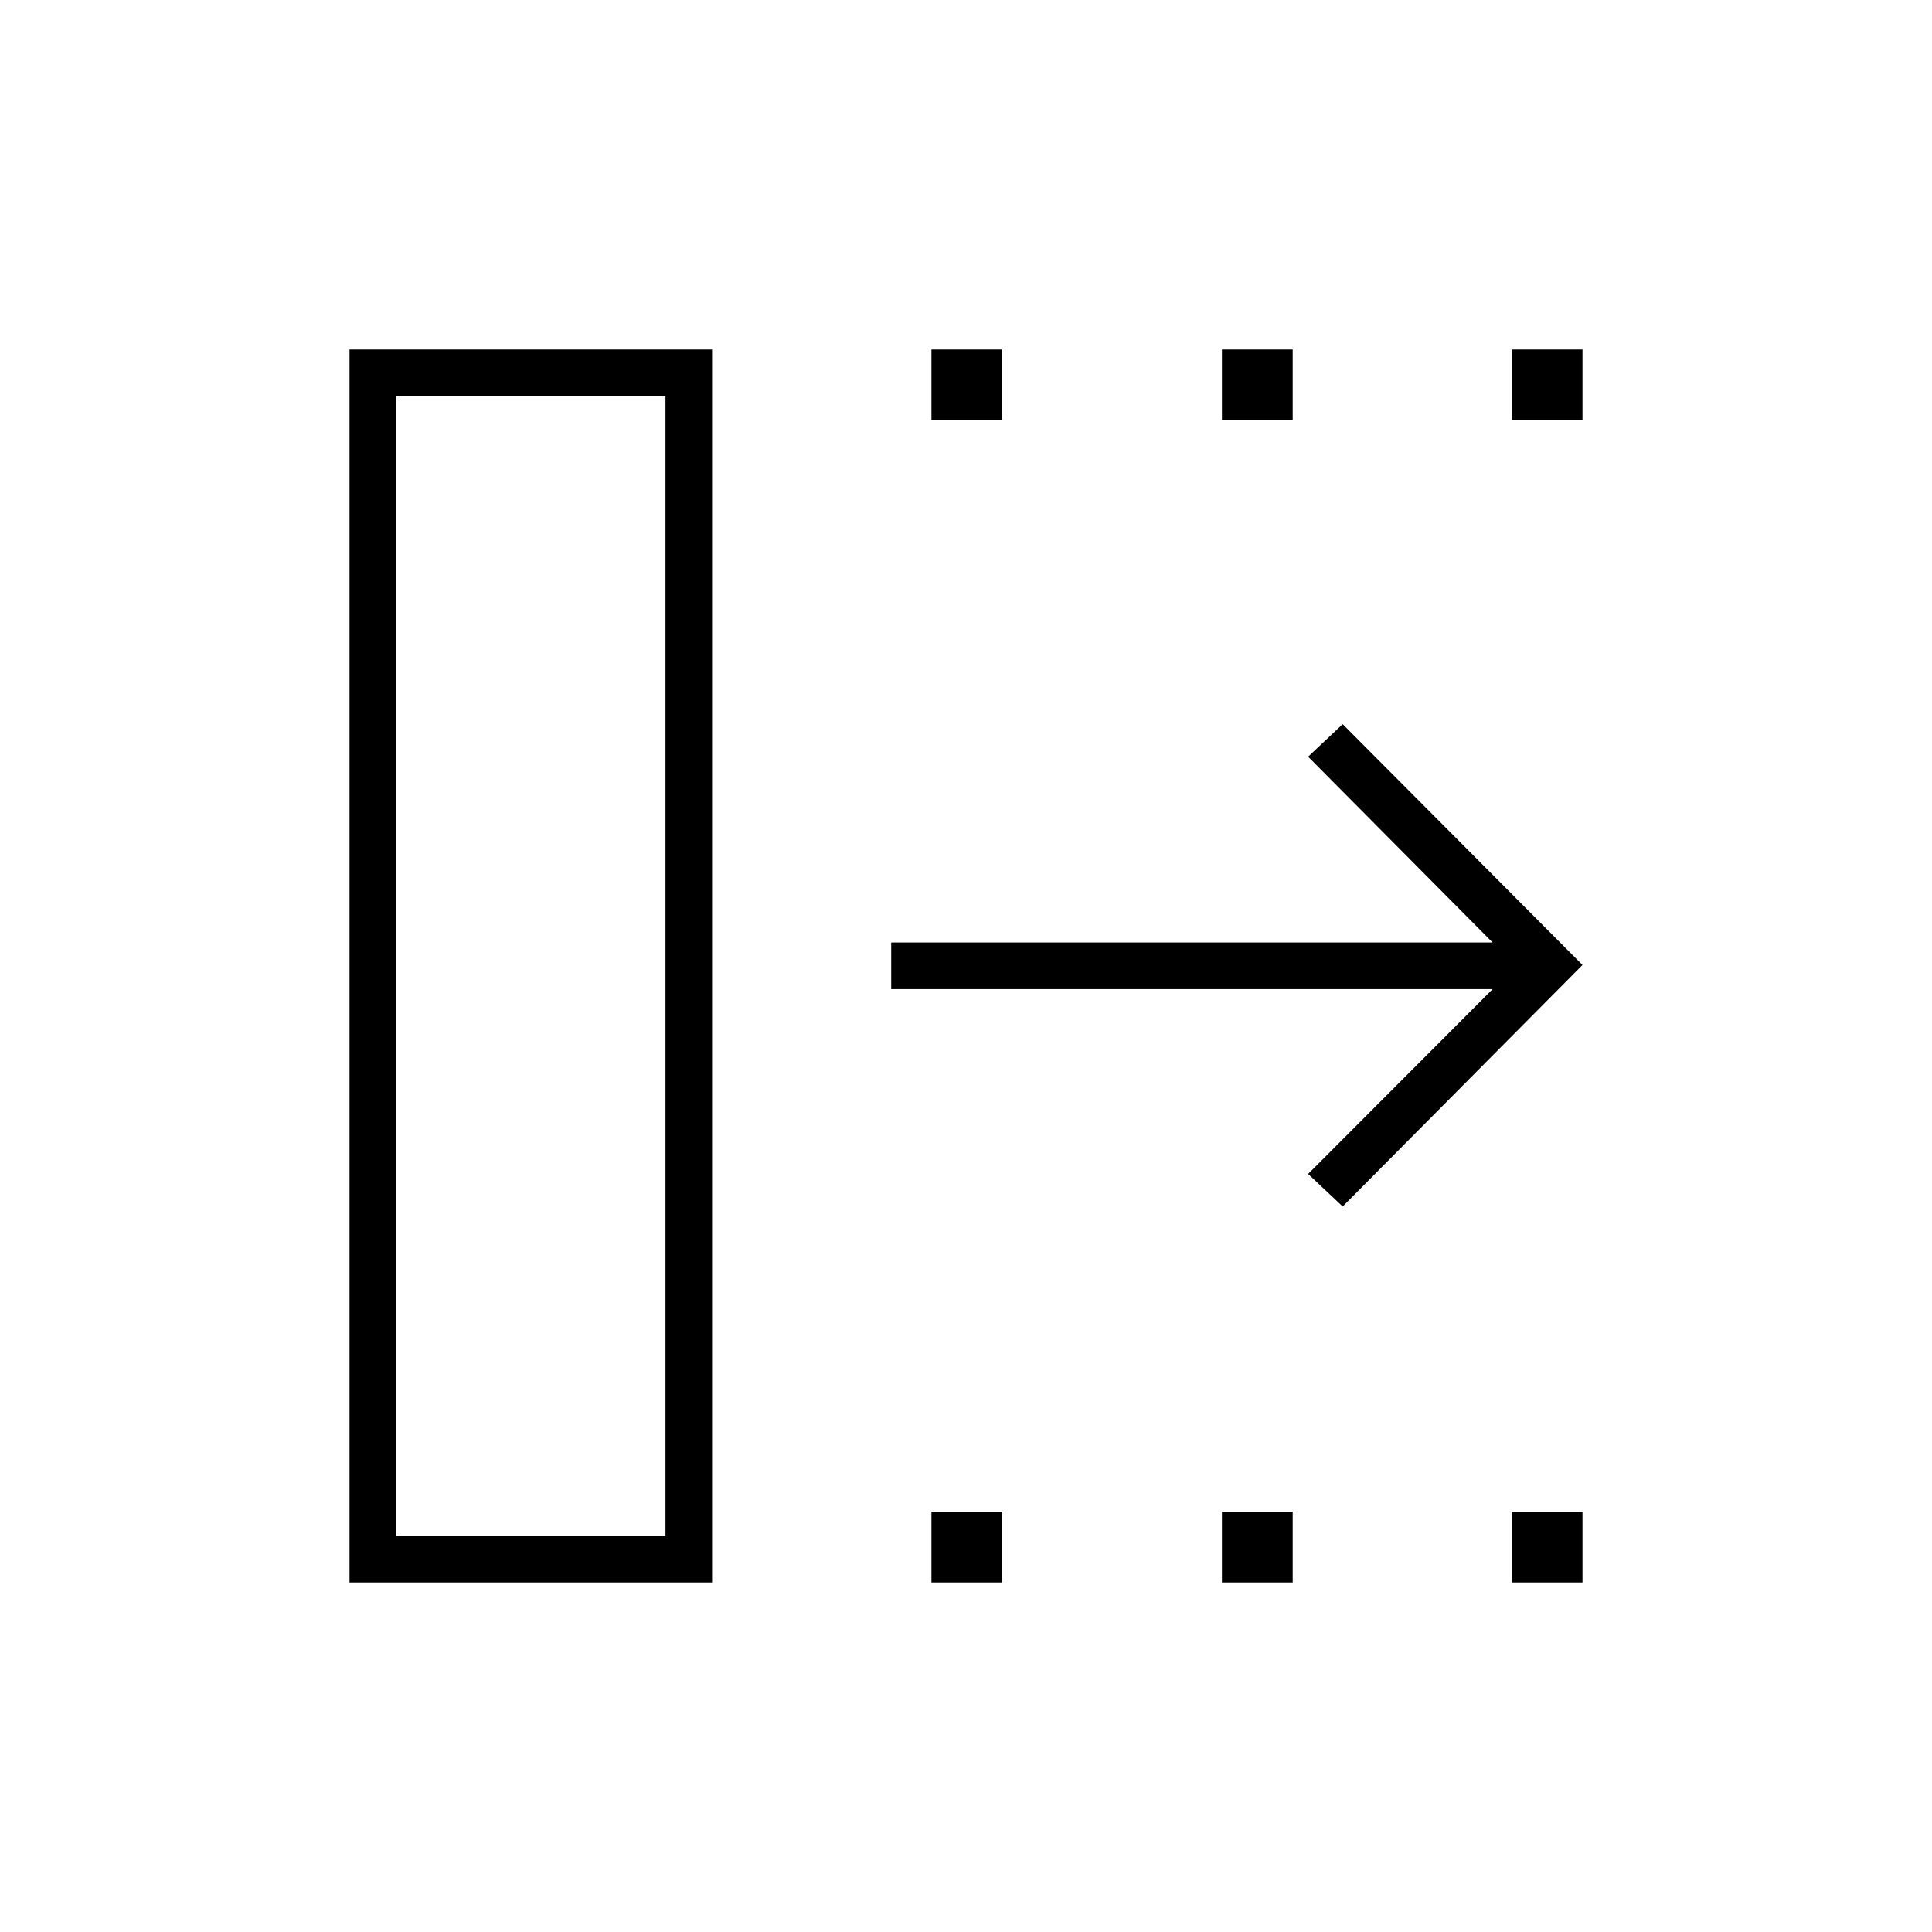 <svg xmlns="http://www.w3.org/2000/svg" height="40" viewBox="0 -960 960 960" width="40"><path d="M667.17-360.5 650-376.67l91.67-91.83H442.83v-23.17h298.84L650-584l17.17-16.17L786.33-480.5l-119.16 120ZM196.83-196.83h133.84v-566.34H196.83v566.34Zm-23.16 23.16v-612.66h180.16v612.66H173.67Zm289.16 0v-35.16H498v35.16h-35.17Zm0-577.5v-35.16H498v35.16h-35.17Zm144.34 577.5v-35.16h35.16v35.16h-35.16Zm0-577.5v-35.16h35.16v35.16h-35.16Zm144 577.5v-35.16h35.16v35.16h-35.16Zm0-577.5v-35.16h35.16v35.16h-35.16ZM196.83-196.83h133.84-133.84Z"/></svg>